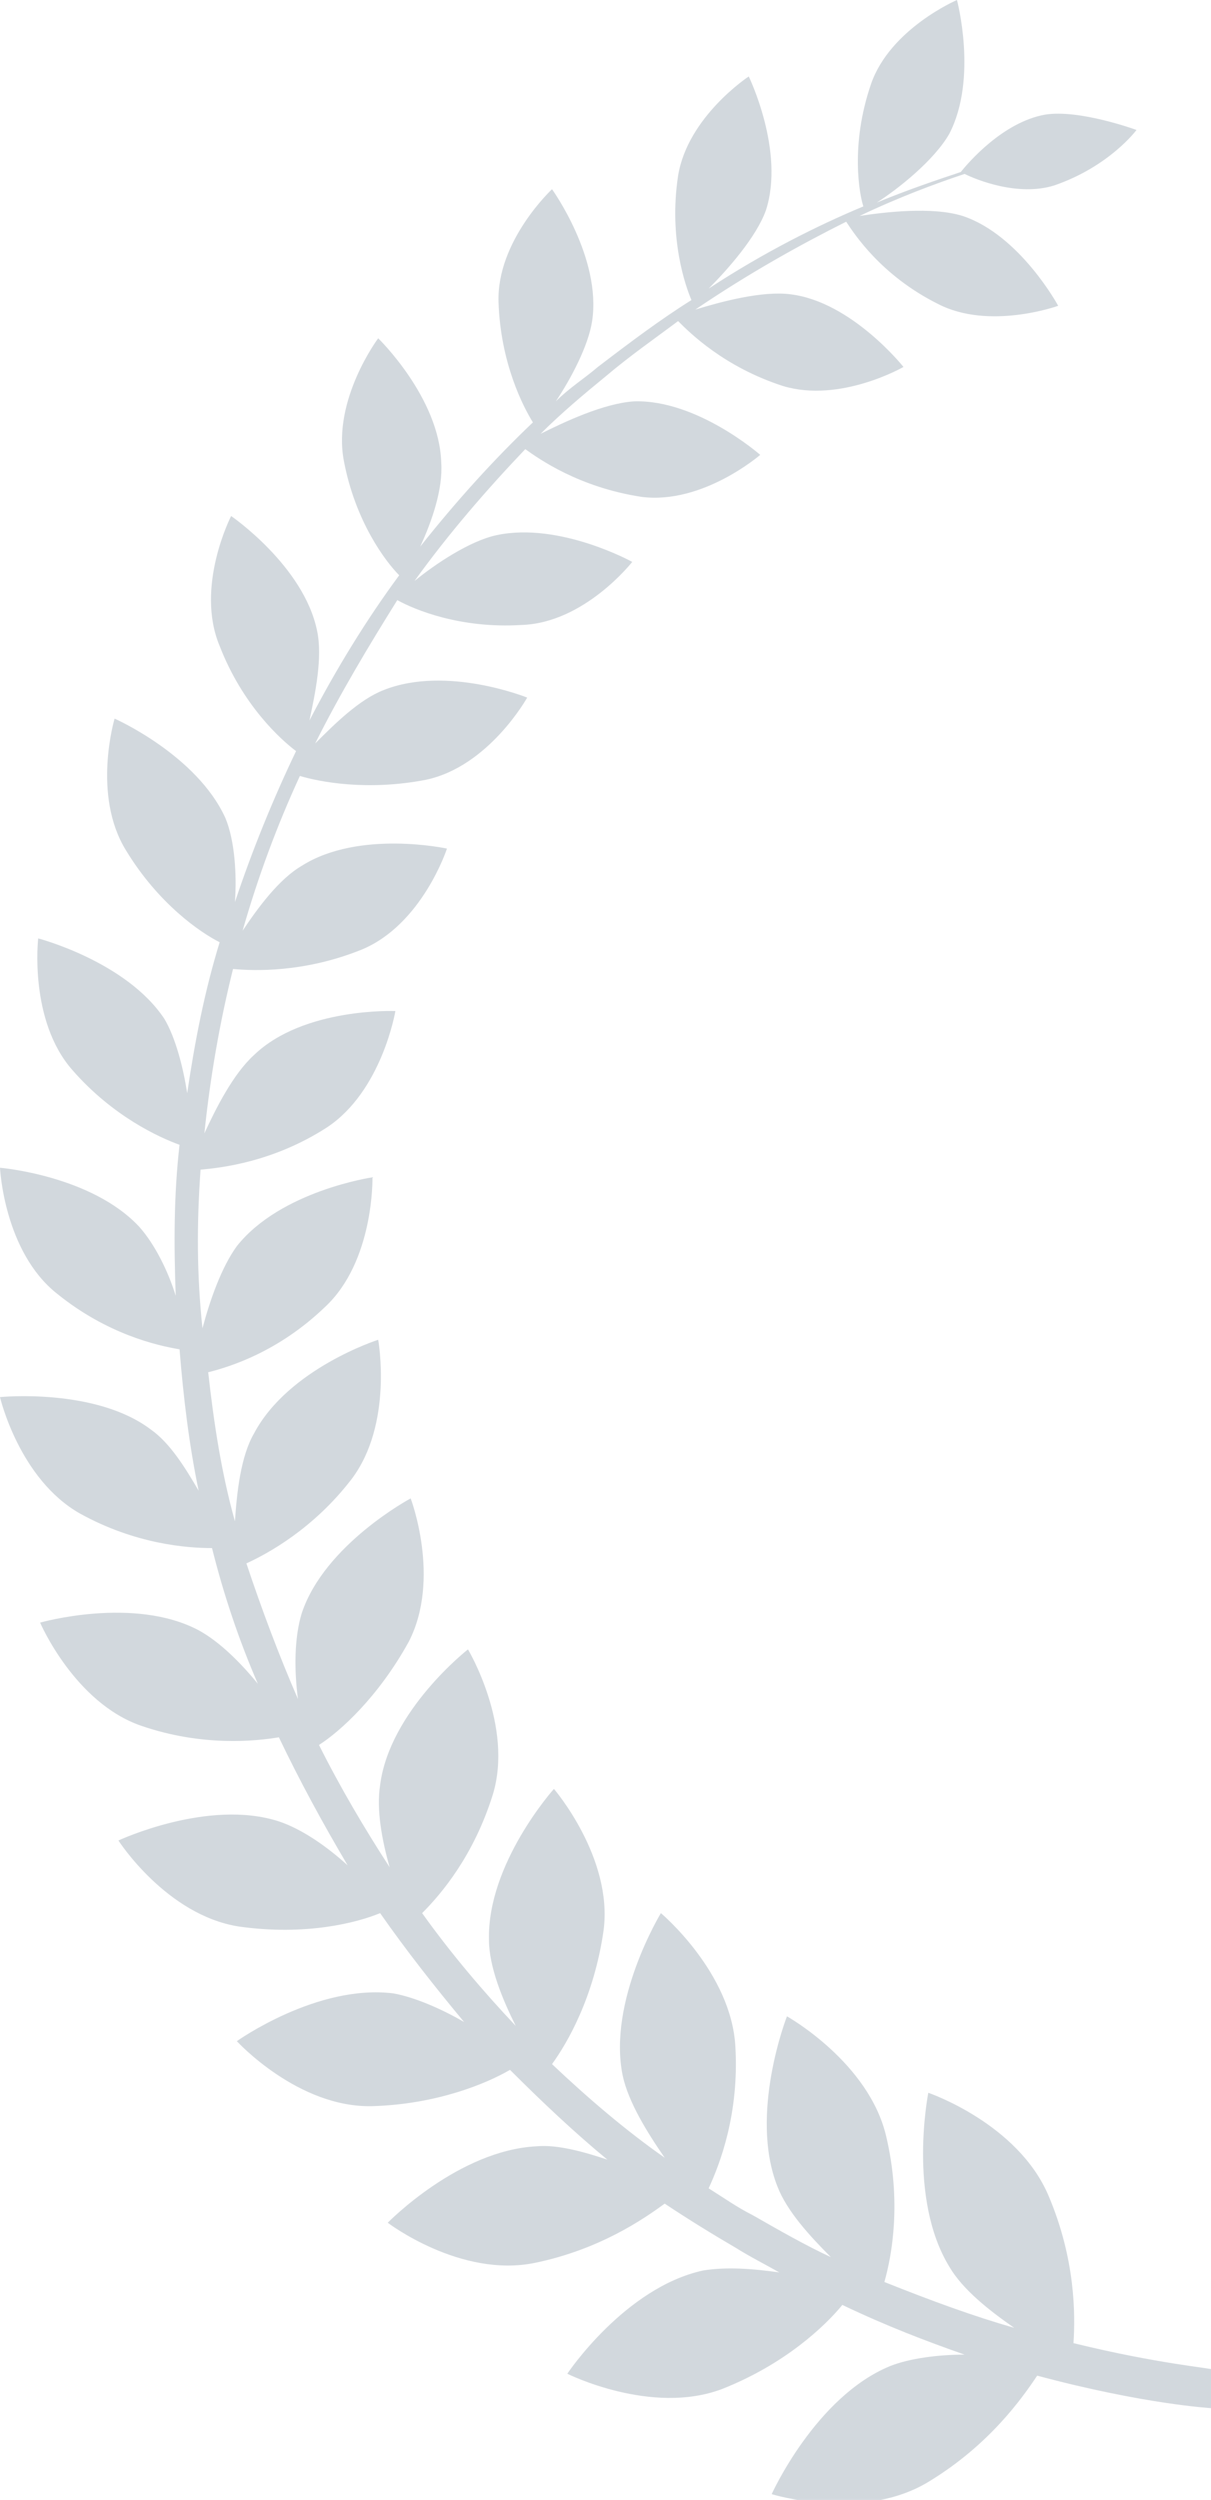 <?xml version="1.0" encoding="utf-8"?>
<!-- Generator: Adobe Illustrator 22.1.0, SVG Export Plug-In . SVG Version: 6.00 Build 0)  -->
<svg version="1.1" id="Capa_1" xmlns="http://www.w3.org/2000/svg" xmlns:xlink="http://www.w3.org/1999/xlink" x="0px" y="0px"
	 viewBox="0 0 63.4 130.8" style="enable-background:new 0 0 63.4 130.8;" xml:space="preserve">
<style type="text/css">
	.st0{fill:rgba(89,112,132,0.27);}
</style>
<path class="st0" d="M56.2,122.6c0.1-1.5,0.1-4.4-1.3-7.7c-1.6-3.8-6.3-5.4-6.3-5.4s-1.1,5.5,1.1,9.1c0.7,1.2,2.1,2.3,3.4,3.2
	c-2.1-0.6-4.3-1.4-6.8-2.4c0.4-1.4,0.9-4.2,0.1-7.6c-0.9-3.9-5.2-6.3-5.2-6.3s-2,5.1-0.5,8.9c0.5,1.3,1.7,2.6,2.8,3.7
	c-1.3-0.6-2.7-1.4-4.1-2.2c-0.8-0.4-1.5-0.9-2.3-1.4c0.6-1.3,1.6-3.9,1.4-7.4c-0.2-3.9-3.9-7-3.9-7s-2.8,4.6-2,8.5
	c0.3,1.4,1.3,3,2.2,4.3c-2-1.4-4-3.1-5.9-4.9c0.8-1.1,2.2-3.5,2.7-7c0.5-3.8-2.6-7.4-2.6-7.4s-3.5,3.9-3.4,7.9
	c0,1.4,0.7,3.1,1.4,4.5c-1.7-1.8-3.4-3.8-4.9-5.9c1-1,2.7-3,3.7-6.2c1.1-3.6-1.3-7.6-1.3-7.6s-4.1,3.2-4.6,7.1
	c-0.2,1.3,0.1,2.9,0.5,4.3c-1.3-2-2.6-4.2-3.7-6.4c1.1-0.7,3.1-2.5,4.7-5.4c1.7-3.3,0.1-7.5,0.1-7.5s-4.5,2.4-5.7,6
	c-0.4,1.3-0.4,3-0.2,4.5c-1-2.3-1.9-4.7-2.7-7.1c1.1-0.5,3.5-1.8,5.5-4.4c2.2-2.9,1.4-7.3,1.4-7.3s-4.7,1.5-6.5,4.9
	c-0.7,1.2-0.9,3.1-1,4.6c-0.7-2.5-1.1-5.1-1.4-7.8c1.2-0.3,3.7-1.1,6.1-3.4c2.6-2.4,2.5-6.8,2.5-6.8s-4.8,0.7-7.1,3.6
	c-0.8,1.1-1.4,2.8-1.8,4.3c-0.3-2.8-0.3-5.5-0.1-8.3c1.1-0.1,3.8-0.4,6.6-2.2c2.9-1.9,3.6-6.1,3.6-6.1s-4.8-0.2-7.4,2.3
	c-1.1,1-2,2.8-2.6,4.1c0.3-2.9,0.8-5.8,1.5-8.6c1.1,0.1,3.7,0.2,6.7-1c3.2-1.3,4.5-5.3,4.5-5.3s-4.6-1-7.6,0.9
	c-1.2,0.7-2.3,2.2-3.1,3.4c0.8-2.8,1.8-5.5,3-8.1c1,0.3,3.5,0.8,6.6,0.2c3.3-0.7,5.3-4.3,5.3-4.3s-4.2-1.7-7.5-0.4
	c-1.3,0.5-2.6,1.8-3.6,2.8c1.3-2.6,2.8-5.1,4.3-7.5c0.9,0.5,3.3,1.5,6.5,1.3c3.3-0.1,5.8-3.3,5.8-3.3S29.3,27.3,26,28
	c-1.4,0.3-3.2,1.5-4.3,2.4c1.8-2.5,3.8-4.8,5.8-6.9c0.7,0.5,2.8,2,6.1,2.5c3.2,0.4,6.2-2.2,6.2-2.2s-3.3-2.9-6.6-2.8
	c-1.6,0.1-3.7,1.1-4.9,1.7c1.1-1.1,2.3-2.1,3.4-3c1.3-1.1,2.6-2,3.8-2.9c0.6,0.6,2.4,2.4,5.5,3.4c3,0.9,6.3-1,6.3-1
	s-2.7-3.4-5.9-3.8c-1.5-0.2-3.7,0.4-5,0.8c2.8-1.9,5.5-3.4,7.9-4.6c0.4,0.6,1.8,2.8,4.8,4.3c2.7,1.4,6.3,0.1,6.3,0.1s-2-3.7-5-4.7
	c-1.6-0.5-4.1-0.2-5.4,0c2.1-1,4-1.7,5.5-2.2c0.6,0.3,2.8,1.2,4.7,0.6c2.9-1,4.3-2.9,4.3-2.9s-3-1.1-4.8-0.8c-2.2,0.4-4,2.5-4.4,3
	c-1.2,0.4-2.7,0.9-4.4,1.6c1.1-0.7,3-2.2,3.8-3.6C51.2,4.1,50.1,0,50.1,0s-3.5,1.5-4.5,4.4c-1.1,3.2-0.6,5.8-0.4,6.4
	c-2.4,1-5.2,2.4-8.1,4.3c1-1,2.5-2.7,3-4.1c1-3.1-0.9-7-0.9-7s-3.2,2.1-3.7,5.2c-0.5,3.3,0.4,5.8,0.7,6.5c-1.6,1-3.2,2.2-4.9,3.5
	c-0.7,0.6-1.5,1.1-2.2,1.8c0.8-1.2,1.7-2.9,1.9-4.2c0.5-3.3-2.1-6.9-2.1-6.9s-2.9,2.7-2.8,5.9c0.1,3.2,1.3,5.5,1.8,6.3
	c-2,1.9-4,4.1-5.9,6.5c0.6-1.3,1.2-3,1.1-4.4c-0.1-3.4-3.3-6.5-3.3-6.5s-2.4,3.2-1.8,6.4c0.6,3.2,2.2,5.3,2.9,6
	c-1.7,2.3-3.3,4.9-4.7,7.6c0.3-1.4,0.7-3.3,0.4-4.7c-0.7-3.4-4.5-6-4.5-6s-1.9,3.7-0.6,6.8c1.2,3.1,3.2,4.9,4,5.5
	c-1.2,2.5-2.3,5.2-3.2,7.9c0.1-1.4,0-3.2-0.5-4.4C10.3,39.5,6,37.6,6,37.6s-1.2,4,0.6,6.9c1.7,2.8,3.9,4.3,4.9,4.8
	c-0.8,2.6-1.3,5.2-1.7,7.9c-0.2-1.3-0.6-2.9-1.2-3.9C6.6,50.3,2,49.1,2,49.1S1.5,53.4,3.8,56c2.1,2.4,4.5,3.5,5.6,3.9
	c-0.3,2.6-0.3,5.2-0.2,7.9c-0.4-1.3-1.1-2.7-1.9-3.6C4.8,61.5,0,61.1,0,61.1s0.2,4.4,3,6.6c2.6,2.1,5.2,2.7,6.4,2.9
	c0.2,2.5,0.5,5,1,7.4c-0.7-1.2-1.5-2.5-2.5-3.2C5,72.6,0,73.1,0,73.1s1,4.3,4.2,6.1c2.9,1.6,5.6,1.8,6.9,1.8
	c0.6,2.4,1.4,4.8,2.4,7.1c-0.9-1.1-2-2.2-3.1-2.8c-3.4-1.8-8.3-0.4-8.3-0.4s1.8,4.2,5.3,5.4c3.2,1.1,6,0.8,7.2,0.6
	c1.1,2.3,2.3,4.5,3.6,6.7c-1.1-1-2.4-1.9-3.6-2.3c-3.7-1.2-8.4,1-8.4,1s2.5,3.9,6.3,4.5c3.5,0.5,6.2-0.2,7.4-0.7
	c1.4,2,2.9,3.9,4.4,5.7c-1.2-0.7-2.6-1.3-3.7-1.5c-4-0.5-8.2,2.5-8.2,2.5s3.2,3.5,7.1,3.4c3.4-0.1,6-1.2,7.2-1.9
	c1.7,1.7,3.4,3.3,5.1,4.7c-1.2-0.4-2.6-0.8-3.7-0.7c-4.1,0.2-7.8,4-7.8,4s3.8,2.9,7.7,2.1c3.4-0.7,5.7-2.3,6.8-3.1
	c1.2,0.8,2.5,1.6,3.7,2.3c0.8,0.5,1.6,0.9,2.3,1.3c-1.4-0.2-2.8-0.3-4-0.1c-4.1,0.9-7.1,5.4-7.1,5.4s4.4,2.2,8.1,0.8
	c3.3-1.3,5.4-3.3,6.3-4.4c2.3,1.1,4.4,1.9,6.4,2.6c-1.4,0-2.9,0.2-3.9,0.6c-3.9,1.6-6.2,6.7-6.2,6.7s4.8,1.5,8.3-0.7
	c3.1-1.9,4.8-4.3,5.6-5.5c5.6,1.5,9.1,1.7,9.1,1.7l0.1-1l0.1-1C63.4,123.9,60.7,123.7,56.2,122.6z"/>
</svg>
